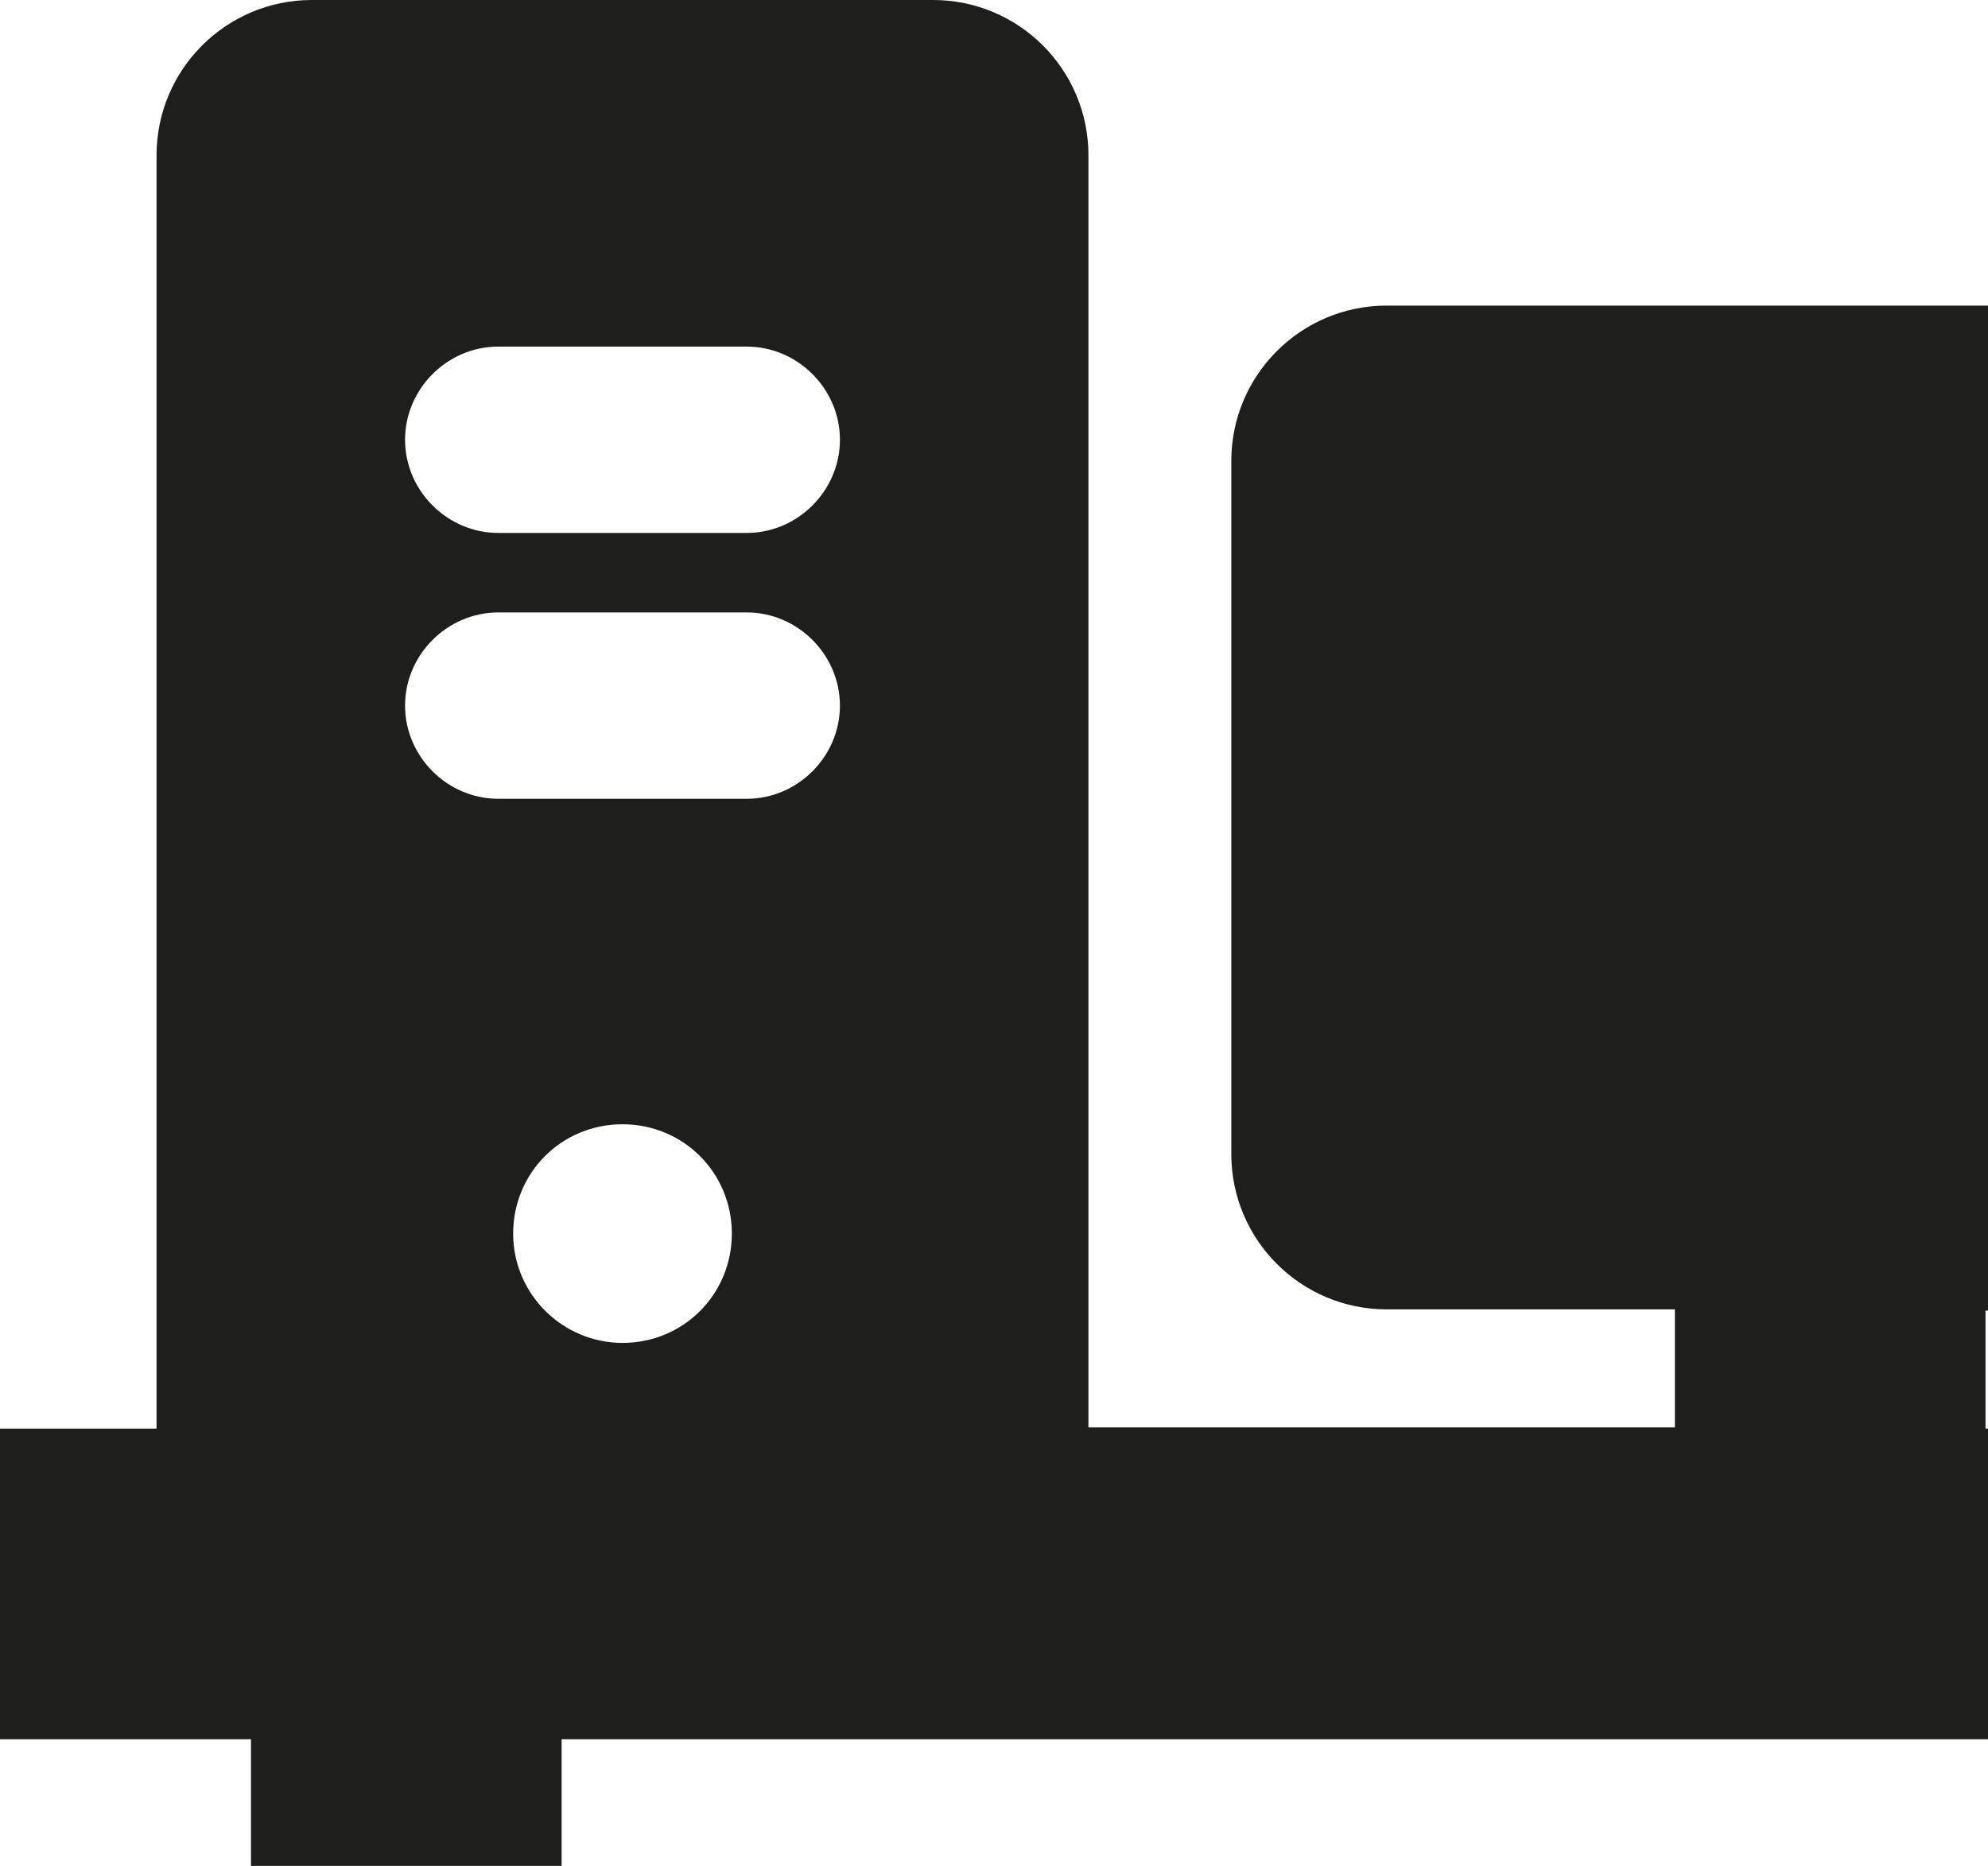 <?xml version="1.0" encoding="UTF-8"?>
<svg id="Ebene_2" xmlns="http://www.w3.org/2000/svg" viewBox="0 0 16 15.02">
  <defs>
    <style>
      .cls-1 {
        fill: #1e1e1c;
      }
    </style>
  </defs>
  <g id="_x33_219">
    <path class="cls-1" d="M11.16,2.46c-.69,0-1.25.56-1.25,1.25v5.58c0,.69.56,1.25,1.25,1.25h2.32v.95h-4.72V1.25c0-.69-.56-1.25-1.25-1.25H2.51c-.69,0-1.25.56-1.25,1.25v10.25H0v2.5h2.02v1.02h2.5v-1.02h11.48v-2.5h-.02v-.95h.02V2.46h-4.84ZM5.01,10.81c-.48,0-.88-.39-.88-.88s.39-.88.88-.88.88.39.88.88-.39.88-.88.88ZM6.01,6.43h-2c-.41,0-.75-.34-.75-.75s.34-.75.75-.75h2c.41,0,.75.34.75.75s-.34.75-.75.75ZM6.01,4.29h-2c-.41,0-.75-.34-.75-.75s.34-.75.75-.75h2c.41,0,.75.34.75.75s-.34.75-.75.75Z"/>
  </g>
</svg>